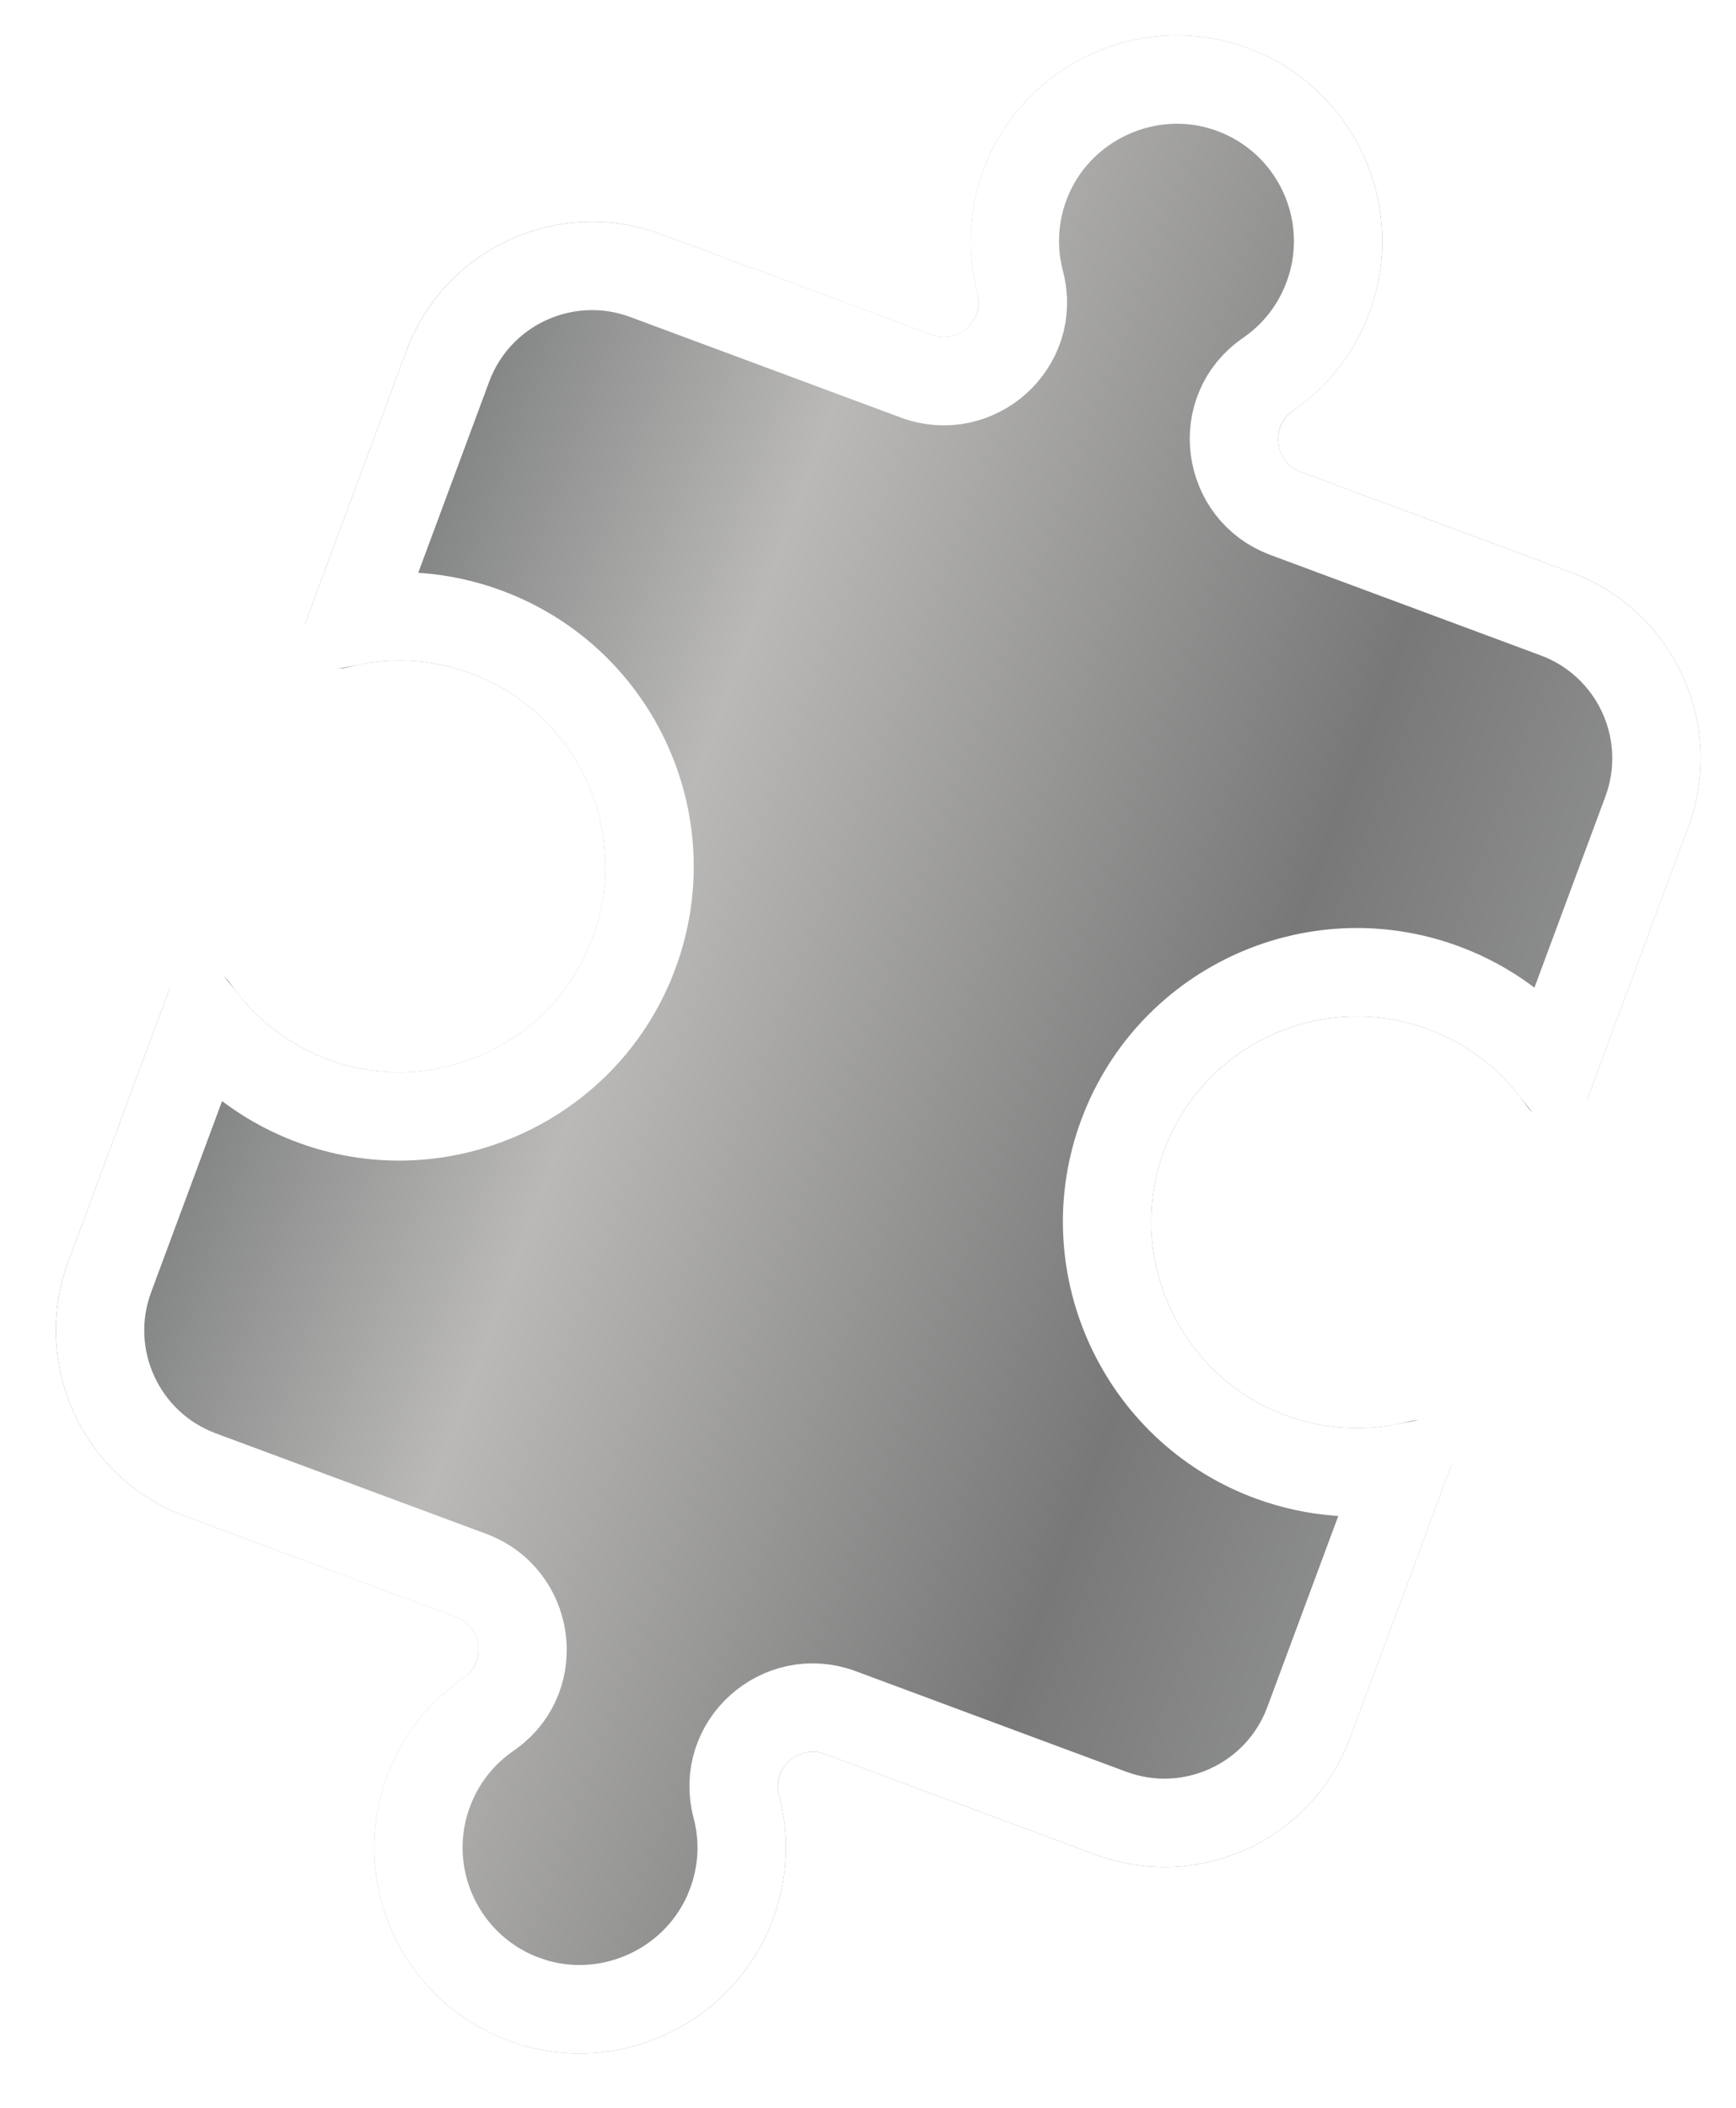 <svg width="393" height="477" viewBox="0 0 393 477" fill="none" xmlns="http://www.w3.org/2000/svg">
<g filter="url(#filter0_d_41_134)">
<path d="M251.13 273.436C243.045 296.956 255.149 322.978 278.348 331.966C287.884 335.662 297.875 336.01 307.028 333.597C313.187 331.976 318.604 338.021 316.388 343.987L293.646 405.208C285.026 428.411 259.216 440.238 235.999 431.613L174.749 408.86C168.781 406.643 162.735 412.057 164.358 418.215C166.777 427.361 166.429 437.336 162.742 446.865C153.771 470.067 127.743 482.177 104.208 474.093C79.357 465.561 66.549 438.301 75.642 413.822C79.115 404.472 85.268 396.9 92.914 391.658C98.16 388.063 97.103 380.017 91.134 377.8L29.895 355.051C6.678 346.426 -5.157 320.616 3.466 297.402L26.204 236.191C28.423 230.22 36.47 229.183 40.077 234.432C45.431 242.228 53.217 248.483 62.84 251.911C86.276 260.264 112.444 248.47 121.691 225.382C131.456 200.994 119.159 173.483 94.671 164.386C85.318 160.912 75.56 160.632 66.596 162.998C60.447 164.623 55.041 158.565 57.255 152.604L79.995 91.388C88.616 68.179 114.432 56.355 137.649 64.979L198.889 87.728C204.862 89.947 210.907 84.533 209.284 78.375C206.866 69.212 207.213 59.225 210.91 49.682C219.913 26.492 245.953 14.41 269.481 22.515C294.306 31.072 307.086 58.31 298 82.769C294.527 92.118 288.374 99.69 280.731 104.928C275.483 108.527 276.545 116.575 282.508 118.79L343.753 141.541C366.97 150.166 378.802 175.97 370.18 199.178L347.438 260.399C345.224 266.36 337.174 267.42 333.572 262.173C328.331 254.53 320.757 248.372 311.404 244.897C286.926 235.804 259.661 248.601 251.13 273.436Z" fill="url(#paint0_linear_41_134)"/>
<path d="M107.455 464.635L107.456 464.635C125.909 470.974 146.382 461.446 153.415 443.258L153.416 443.256C156.319 435.754 156.586 427.939 154.691 420.771L154.688 420.763C150.968 406.648 164.787 394.492 178.231 399.486L239.481 422.239C257.523 428.941 277.576 419.749 284.271 401.726L305.659 344.151C295.988 345.978 285.71 345.304 275.821 341.699L274.736 341.291C246.531 330.363 231.841 298.792 241.672 270.187C252.036 240.021 285.157 224.48 314.886 235.523C324.88 239.236 333.218 245.488 339.417 253.273L360.806 195.696C367.503 177.668 358.314 157.618 340.27 150.915L279.026 128.164C265.631 123.188 262.998 104.965 275.074 96.681L275.079 96.678C281.07 92.573 285.894 86.643 288.627 79.286C295.76 60.083 285.728 38.694 266.224 31.97L266.224 31.97C247.776 25.615 227.29 35.12 220.232 53.301C217.324 60.811 217.056 68.636 218.953 75.824L218.954 75.826C222.676 89.948 208.85 102.096 195.407 97.102L134.167 74.353C116.124 67.65 96.066 76.843 89.369 94.87L67.983 152.441C77.763 150.593 88.159 151.3 98.153 155.013C127.894 166.061 142.836 199.476 130.975 229.099L130.974 229.1C119.728 257.18 87.976 271.485 59.483 261.33L59.484 261.331C49.17 257.656 40.575 251.29 34.224 243.319L12.84 300.884C6.141 318.918 15.335 338.974 33.377 345.677L94.617 368.426C107.805 373.325 110.564 391.061 99.122 399.511L98.567 399.907C92.571 404.019 87.748 409.948 85.016 417.304C77.875 436.526 87.932 457.932 107.455 464.635Z" stroke="white" stroke-width="20"/>
</g>
<defs>
<filter id="filter0_d_41_134" x="0.649" y="-0.005" width="392.349" height="476.603" filterUnits="userSpaceOnUse" color-interpolation-filters="sRGB">
<feFlood flood-opacity="0" result="BackgroundImageFix"/>
<feColorMatrix in="SourceAlpha" type="matrix" values="0 0 0 0 0 0 0 0 0 0 0 0 0 0 0 0 0 0 127 0" result="hardAlpha"/>
<feOffset dx="12" dy="-12"/>
<feGaussianBlur stdDeviation="4"/>
<feComposite in2="hardAlpha" operator="out"/>
<feColorMatrix type="matrix" values="0 0 0 0 0 0 0 0 0 0 0 0 0 0 0 0 0 0 0.25 0"/>
<feBlend mode="normal" in2="BackgroundImageFix" result="effect1_dropShadow_41_134"/>
<feBlend mode="normal" in="SourceGraphic" in2="effect1_dropShadow_41_134" result="shape"/>
</filter>
<linearGradient id="paint0_linear_41_134" x1="41.73" y1="194.398" x2="331.913" y2="302.194" gradientUnits="userSpaceOnUse">
<stop stop-color="#77797A"/>
<stop offset="0.307" stop-color="#BAB9B7"/>
<stop offset="0.756" stop-color="#787878"/>
<stop offset="1" stop-color="#919292"/>
</linearGradient>
</defs>
</svg>
